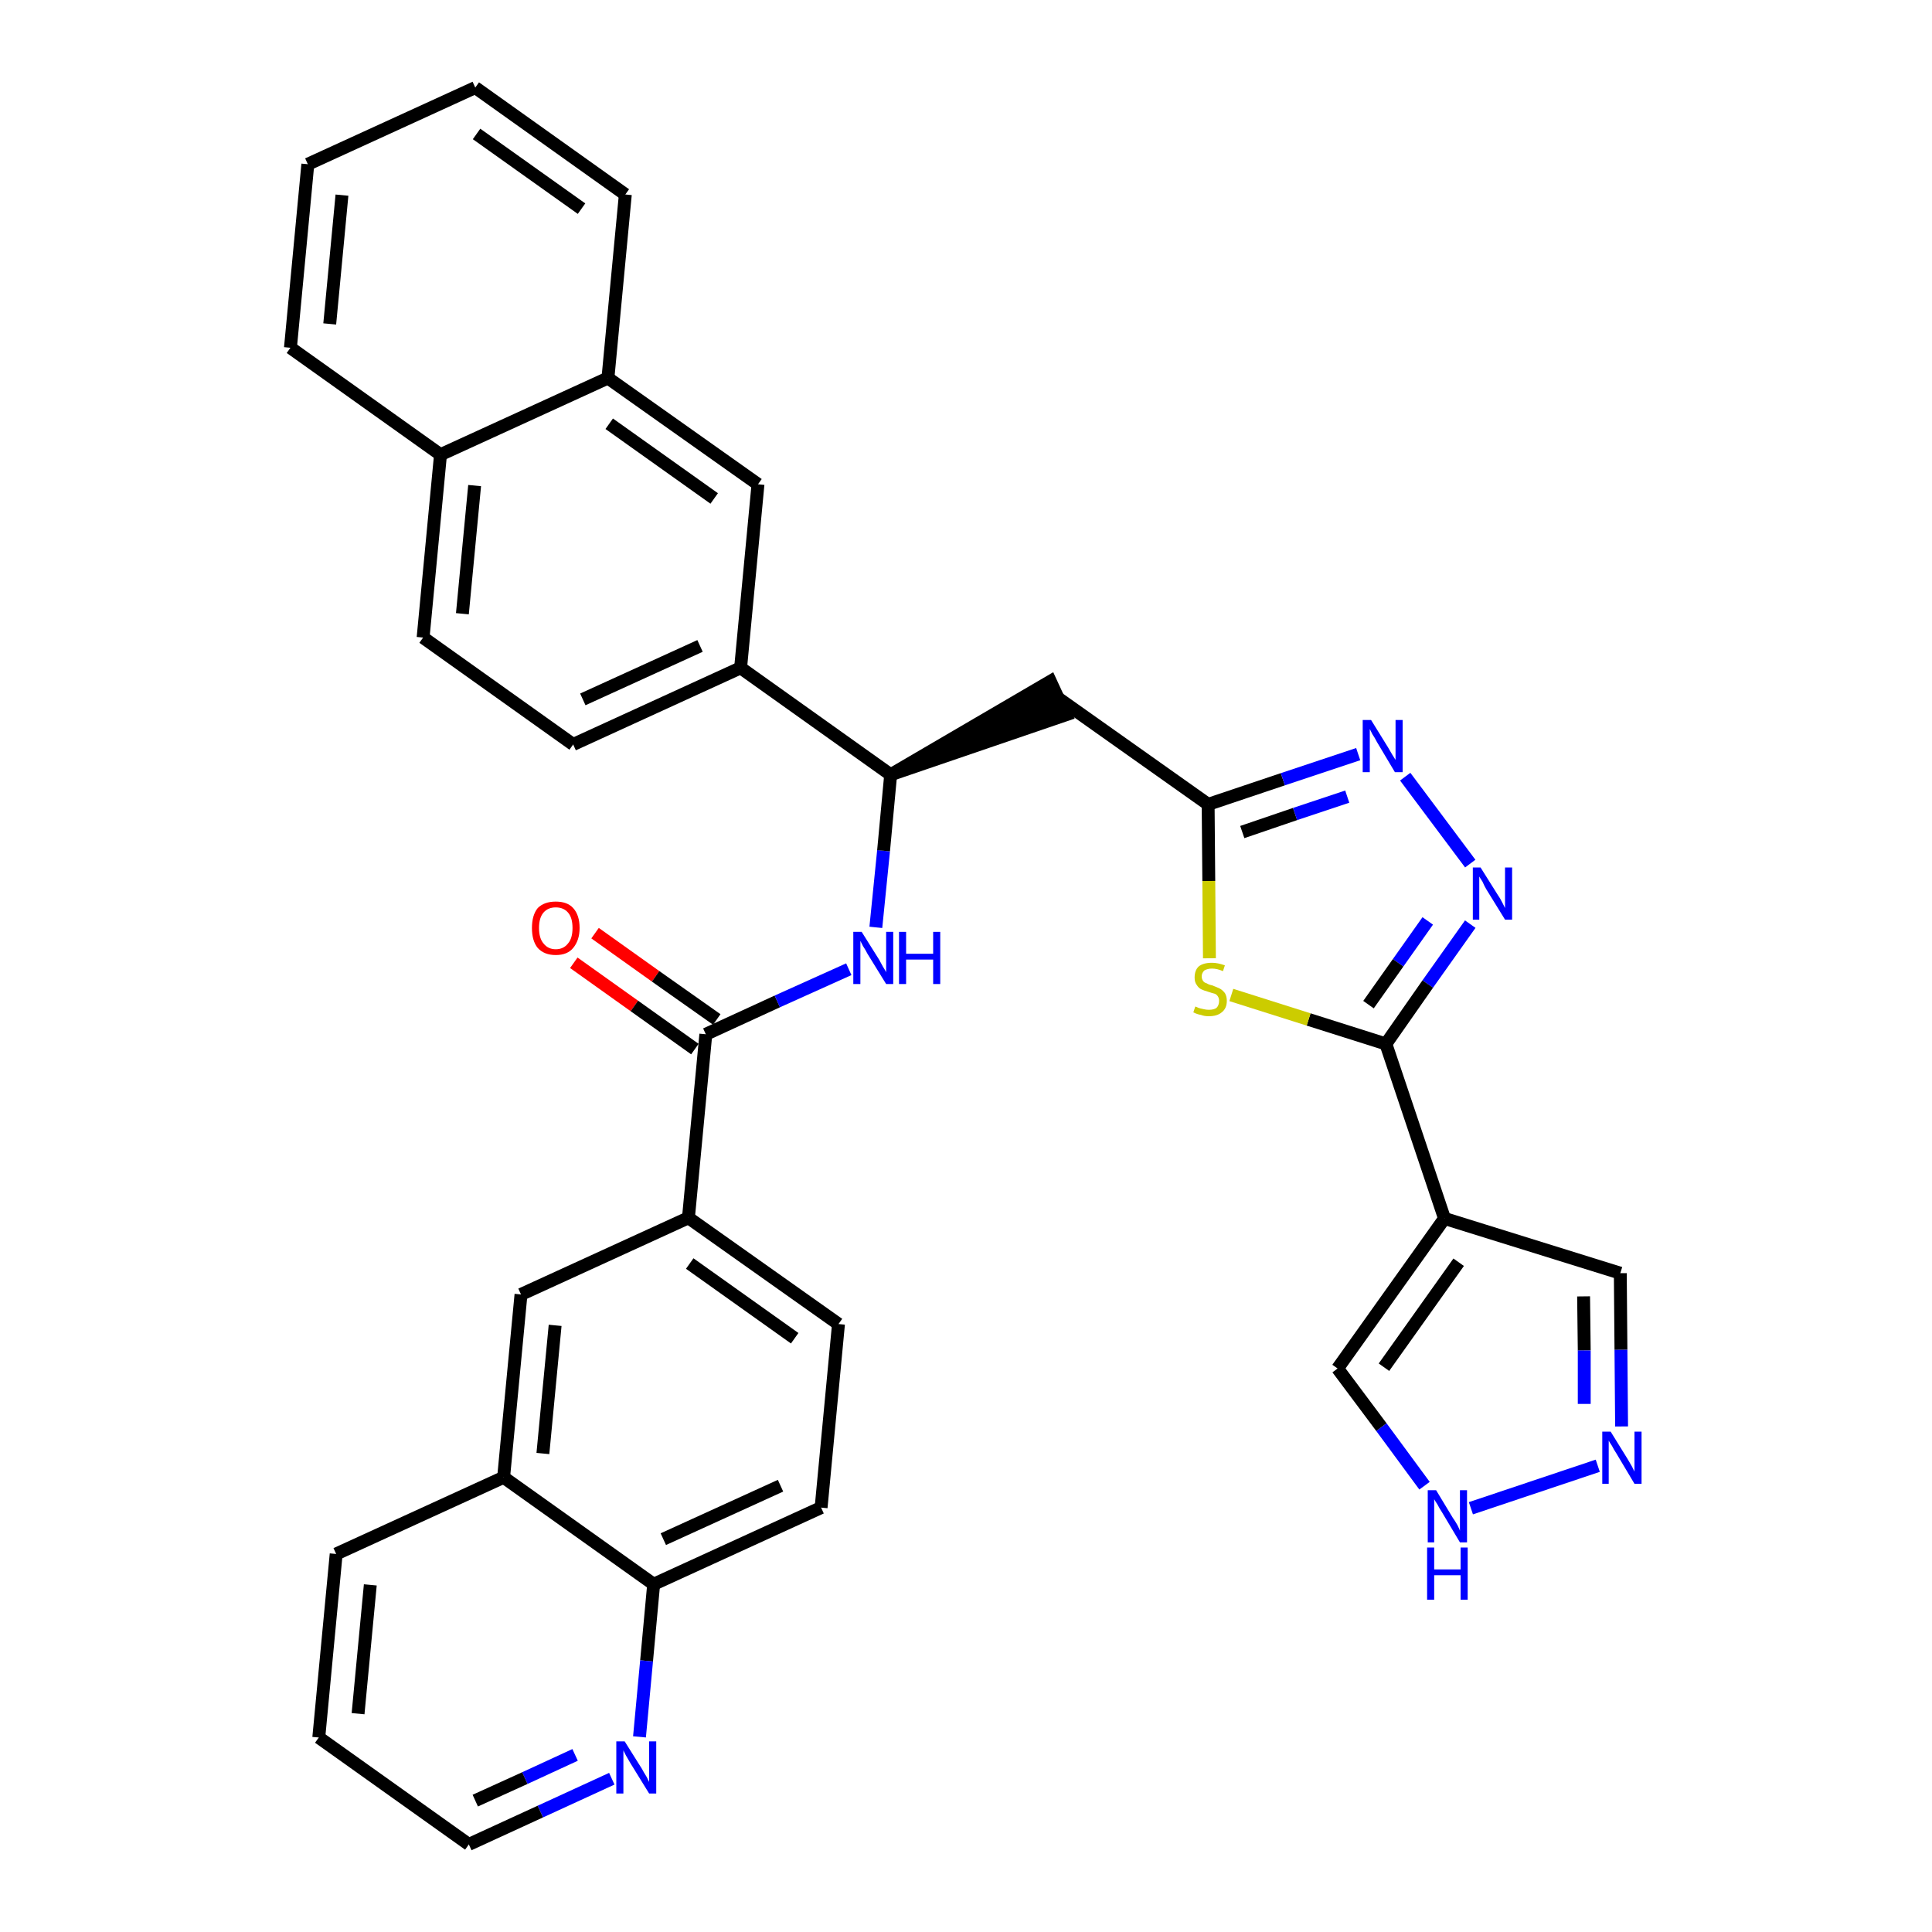 <?xml version='1.0' encoding='iso-8859-1'?>
<svg version='1.1' baseProfile='full'
              xmlns='http://www.w3.org/2000/svg'
                      xmlns:rdkit='http://www.rdkit.org/xml'
                      xmlns:xlink='http://www.w3.org/1999/xlink'
                  xml:space='preserve'
width='300px' height='300px' viewBox='0 0 300 300'>
<!-- END OF HEADER -->
<path class='bond-0 atom-0 atom-1' d='M 89.1,149.5 L 98.5,156.2' style='fill:none;fill-rule:evenodd;stroke:#FF0000;stroke-width:2.0px;stroke-linecap:butt;stroke-linejoin:miter;stroke-opacity:1' />
<path class='bond-0 atom-0 atom-1' d='M 98.5,156.2 L 107.9,162.9' style='fill:none;fill-rule:evenodd;stroke:#000000;stroke-width:2.0px;stroke-linecap:butt;stroke-linejoin:miter;stroke-opacity:1' />
<path class='bond-0 atom-0 atom-1' d='M 92.4,144.9 L 101.8,151.6' style='fill:none;fill-rule:evenodd;stroke:#FF0000;stroke-width:2.0px;stroke-linecap:butt;stroke-linejoin:miter;stroke-opacity:1' />
<path class='bond-0 atom-0 atom-1' d='M 101.8,151.6 L 111.3,158.3' style='fill:none;fill-rule:evenodd;stroke:#000000;stroke-width:2.0px;stroke-linecap:butt;stroke-linejoin:miter;stroke-opacity:1' />
<path class='bond-1 atom-1 atom-2' d='M 109.6,160.6 L 120.7,155.5' style='fill:none;fill-rule:evenodd;stroke:#000000;stroke-width:2.0px;stroke-linecap:butt;stroke-linejoin:miter;stroke-opacity:1' />
<path class='bond-1 atom-1 atom-2' d='M 120.7,155.5 L 131.8,150.5' style='fill:none;fill-rule:evenodd;stroke:#0000FF;stroke-width:2.0px;stroke-linecap:butt;stroke-linejoin:miter;stroke-opacity:1' />
<path class='bond-24 atom-1 atom-25' d='M 109.6,160.6 L 106.9,189.1' style='fill:none;fill-rule:evenodd;stroke:#000000;stroke-width:2.0px;stroke-linecap:butt;stroke-linejoin:miter;stroke-opacity:1' />
<path class='bond-2 atom-2 atom-3' d='M 136.0,144.0 L 137.2,132.1' style='fill:none;fill-rule:evenodd;stroke:#0000FF;stroke-width:2.0px;stroke-linecap:butt;stroke-linejoin:miter;stroke-opacity:1' />
<path class='bond-2 atom-2 atom-3' d='M 137.2,132.1 L 138.3,120.3' style='fill:none;fill-rule:evenodd;stroke:#000000;stroke-width:2.0px;stroke-linecap:butt;stroke-linejoin:miter;stroke-opacity:1' />
<path class='bond-3 atom-3 atom-4' d='M 138.3,120.3 L 165.5,111.0 L 163.1,105.8 Z' style='fill:#000000;fill-rule:evenodd;fill-opacity:1;stroke:#000000;stroke-width:2.0px;stroke-linecap:butt;stroke-linejoin:miter;stroke-opacity:1;' />
<path class='bond-14 atom-3 atom-15' d='M 138.3,120.3 L 115.0,103.7' style='fill:none;fill-rule:evenodd;stroke:#000000;stroke-width:2.0px;stroke-linecap:butt;stroke-linejoin:miter;stroke-opacity:1' />
<path class='bond-4 atom-4 atom-5' d='M 164.3,108.4 L 187.6,124.9' style='fill:none;fill-rule:evenodd;stroke:#000000;stroke-width:2.0px;stroke-linecap:butt;stroke-linejoin:miter;stroke-opacity:1' />
<path class='bond-5 atom-5 atom-6' d='M 187.6,124.9 L 199.2,121.0' style='fill:none;fill-rule:evenodd;stroke:#000000;stroke-width:2.0px;stroke-linecap:butt;stroke-linejoin:miter;stroke-opacity:1' />
<path class='bond-5 atom-5 atom-6' d='M 199.2,121.0 L 210.9,117.1' style='fill:none;fill-rule:evenodd;stroke:#0000FF;stroke-width:2.0px;stroke-linecap:butt;stroke-linejoin:miter;stroke-opacity:1' />
<path class='bond-5 atom-5 atom-6' d='M 192.9,129.2 L 201.1,126.4' style='fill:none;fill-rule:evenodd;stroke:#000000;stroke-width:2.0px;stroke-linecap:butt;stroke-linejoin:miter;stroke-opacity:1' />
<path class='bond-5 atom-5 atom-6' d='M 201.1,126.4 L 209.2,123.7' style='fill:none;fill-rule:evenodd;stroke:#0000FF;stroke-width:2.0px;stroke-linecap:butt;stroke-linejoin:miter;stroke-opacity:1' />
<path class='bond-34 atom-14 atom-5' d='M 187.8,148.8 L 187.7,136.8' style='fill:none;fill-rule:evenodd;stroke:#CCCC00;stroke-width:2.0px;stroke-linecap:butt;stroke-linejoin:miter;stroke-opacity:1' />
<path class='bond-34 atom-14 atom-5' d='M 187.7,136.8 L 187.6,124.9' style='fill:none;fill-rule:evenodd;stroke:#000000;stroke-width:2.0px;stroke-linecap:butt;stroke-linejoin:miter;stroke-opacity:1' />
<path class='bond-6 atom-6 atom-7' d='M 218.2,120.6 L 228.3,134.1' style='fill:none;fill-rule:evenodd;stroke:#0000FF;stroke-width:2.0px;stroke-linecap:butt;stroke-linejoin:miter;stroke-opacity:1' />
<path class='bond-7 atom-7 atom-8' d='M 228.3,143.5 L 221.7,152.8' style='fill:none;fill-rule:evenodd;stroke:#0000FF;stroke-width:2.0px;stroke-linecap:butt;stroke-linejoin:miter;stroke-opacity:1' />
<path class='bond-7 atom-7 atom-8' d='M 221.7,152.8 L 215.2,162.1' style='fill:none;fill-rule:evenodd;stroke:#000000;stroke-width:2.0px;stroke-linecap:butt;stroke-linejoin:miter;stroke-opacity:1' />
<path class='bond-7 atom-7 atom-8' d='M 221.7,143.0 L 217.1,149.5' style='fill:none;fill-rule:evenodd;stroke:#0000FF;stroke-width:2.0px;stroke-linecap:butt;stroke-linejoin:miter;stroke-opacity:1' />
<path class='bond-7 atom-7 atom-8' d='M 217.1,149.5 L 212.5,156.0' style='fill:none;fill-rule:evenodd;stroke:#000000;stroke-width:2.0px;stroke-linecap:butt;stroke-linejoin:miter;stroke-opacity:1' />
<path class='bond-8 atom-8 atom-9' d='M 215.2,162.1 L 224.3,189.2' style='fill:none;fill-rule:evenodd;stroke:#000000;stroke-width:2.0px;stroke-linecap:butt;stroke-linejoin:miter;stroke-opacity:1' />
<path class='bond-13 atom-8 atom-14' d='M 215.2,162.1 L 203.2,158.3' style='fill:none;fill-rule:evenodd;stroke:#000000;stroke-width:2.0px;stroke-linecap:butt;stroke-linejoin:miter;stroke-opacity:1' />
<path class='bond-13 atom-8 atom-14' d='M 203.2,158.3 L 191.2,154.5' style='fill:none;fill-rule:evenodd;stroke:#CCCC00;stroke-width:2.0px;stroke-linecap:butt;stroke-linejoin:miter;stroke-opacity:1' />
<path class='bond-9 atom-9 atom-10' d='M 224.3,189.2 L 251.6,197.7' style='fill:none;fill-rule:evenodd;stroke:#000000;stroke-width:2.0px;stroke-linecap:butt;stroke-linejoin:miter;stroke-opacity:1' />
<path class='bond-37 atom-13 atom-9' d='M 207.7,212.5 L 224.3,189.2' style='fill:none;fill-rule:evenodd;stroke:#000000;stroke-width:2.0px;stroke-linecap:butt;stroke-linejoin:miter;stroke-opacity:1' />
<path class='bond-37 atom-13 atom-9' d='M 214.9,212.3 L 226.5,196.0' style='fill:none;fill-rule:evenodd;stroke:#000000;stroke-width:2.0px;stroke-linecap:butt;stroke-linejoin:miter;stroke-opacity:1' />
<path class='bond-10 atom-10 atom-11' d='M 251.6,197.7 L 251.7,209.6' style='fill:none;fill-rule:evenodd;stroke:#000000;stroke-width:2.0px;stroke-linecap:butt;stroke-linejoin:miter;stroke-opacity:1' />
<path class='bond-10 atom-10 atom-11' d='M 251.7,209.6 L 251.8,221.5' style='fill:none;fill-rule:evenodd;stroke:#0000FF;stroke-width:2.0px;stroke-linecap:butt;stroke-linejoin:miter;stroke-opacity:1' />
<path class='bond-10 atom-10 atom-11' d='M 245.9,201.3 L 246.0,209.7' style='fill:none;fill-rule:evenodd;stroke:#000000;stroke-width:2.0px;stroke-linecap:butt;stroke-linejoin:miter;stroke-opacity:1' />
<path class='bond-10 atom-10 atom-11' d='M 246.0,209.7 L 246.0,218.0' style='fill:none;fill-rule:evenodd;stroke:#0000FF;stroke-width:2.0px;stroke-linecap:butt;stroke-linejoin:miter;stroke-opacity:1' />
<path class='bond-11 atom-11 atom-12' d='M 248.1,227.6 L 228.4,234.2' style='fill:none;fill-rule:evenodd;stroke:#0000FF;stroke-width:2.0px;stroke-linecap:butt;stroke-linejoin:miter;stroke-opacity:1' />
<path class='bond-12 atom-12 atom-13' d='M 221.2,230.7 L 214.5,221.6' style='fill:none;fill-rule:evenodd;stroke:#0000FF;stroke-width:2.0px;stroke-linecap:butt;stroke-linejoin:miter;stroke-opacity:1' />
<path class='bond-12 atom-12 atom-13' d='M 214.5,221.6 L 207.7,212.5' style='fill:none;fill-rule:evenodd;stroke:#000000;stroke-width:2.0px;stroke-linecap:butt;stroke-linejoin:miter;stroke-opacity:1' />
<path class='bond-15 atom-15 atom-16' d='M 115.0,103.7 L 89.0,115.6' style='fill:none;fill-rule:evenodd;stroke:#000000;stroke-width:2.0px;stroke-linecap:butt;stroke-linejoin:miter;stroke-opacity:1' />
<path class='bond-15 atom-15 atom-16' d='M 108.7,100.3 L 90.5,108.6' style='fill:none;fill-rule:evenodd;stroke:#000000;stroke-width:2.0px;stroke-linecap:butt;stroke-linejoin:miter;stroke-opacity:1' />
<path class='bond-35 atom-24 atom-15' d='M 117.7,75.2 L 115.0,103.7' style='fill:none;fill-rule:evenodd;stroke:#000000;stroke-width:2.0px;stroke-linecap:butt;stroke-linejoin:miter;stroke-opacity:1' />
<path class='bond-16 atom-16 atom-17' d='M 89.0,115.6 L 65.7,99.0' style='fill:none;fill-rule:evenodd;stroke:#000000;stroke-width:2.0px;stroke-linecap:butt;stroke-linejoin:miter;stroke-opacity:1' />
<path class='bond-17 atom-17 atom-18' d='M 65.7,99.0 L 68.4,70.6' style='fill:none;fill-rule:evenodd;stroke:#000000;stroke-width:2.0px;stroke-linecap:butt;stroke-linejoin:miter;stroke-opacity:1' />
<path class='bond-17 atom-17 atom-18' d='M 71.8,95.3 L 73.7,75.4' style='fill:none;fill-rule:evenodd;stroke:#000000;stroke-width:2.0px;stroke-linecap:butt;stroke-linejoin:miter;stroke-opacity:1' />
<path class='bond-18 atom-18 atom-19' d='M 68.4,70.6 L 45.1,54.0' style='fill:none;fill-rule:evenodd;stroke:#000000;stroke-width:2.0px;stroke-linecap:butt;stroke-linejoin:miter;stroke-opacity:1' />
<path class='bond-38 atom-23 atom-18' d='M 94.4,58.7 L 68.4,70.6' style='fill:none;fill-rule:evenodd;stroke:#000000;stroke-width:2.0px;stroke-linecap:butt;stroke-linejoin:miter;stroke-opacity:1' />
<path class='bond-19 atom-19 atom-20' d='M 45.1,54.0 L 47.8,25.5' style='fill:none;fill-rule:evenodd;stroke:#000000;stroke-width:2.0px;stroke-linecap:butt;stroke-linejoin:miter;stroke-opacity:1' />
<path class='bond-19 atom-19 atom-20' d='M 51.2,50.3 L 53.1,30.3' style='fill:none;fill-rule:evenodd;stroke:#000000;stroke-width:2.0px;stroke-linecap:butt;stroke-linejoin:miter;stroke-opacity:1' />
<path class='bond-20 atom-20 atom-21' d='M 47.8,25.5 L 73.8,13.6' style='fill:none;fill-rule:evenodd;stroke:#000000;stroke-width:2.0px;stroke-linecap:butt;stroke-linejoin:miter;stroke-opacity:1' />
<path class='bond-21 atom-21 atom-22' d='M 73.8,13.6 L 97.1,30.2' style='fill:none;fill-rule:evenodd;stroke:#000000;stroke-width:2.0px;stroke-linecap:butt;stroke-linejoin:miter;stroke-opacity:1' />
<path class='bond-21 atom-21 atom-22' d='M 74.0,20.8 L 90.3,32.4' style='fill:none;fill-rule:evenodd;stroke:#000000;stroke-width:2.0px;stroke-linecap:butt;stroke-linejoin:miter;stroke-opacity:1' />
<path class='bond-22 atom-22 atom-23' d='M 97.1,30.2 L 94.4,58.7' style='fill:none;fill-rule:evenodd;stroke:#000000;stroke-width:2.0px;stroke-linecap:butt;stroke-linejoin:miter;stroke-opacity:1' />
<path class='bond-23 atom-23 atom-24' d='M 94.4,58.7 L 117.7,75.2' style='fill:none;fill-rule:evenodd;stroke:#000000;stroke-width:2.0px;stroke-linecap:butt;stroke-linejoin:miter;stroke-opacity:1' />
<path class='bond-23 atom-23 atom-24' d='M 94.6,65.8 L 110.9,77.4' style='fill:none;fill-rule:evenodd;stroke:#000000;stroke-width:2.0px;stroke-linecap:butt;stroke-linejoin:miter;stroke-opacity:1' />
<path class='bond-25 atom-25 atom-26' d='M 106.9,189.1 L 130.2,205.6' style='fill:none;fill-rule:evenodd;stroke:#000000;stroke-width:2.0px;stroke-linecap:butt;stroke-linejoin:miter;stroke-opacity:1' />
<path class='bond-25 atom-25 atom-26' d='M 107.1,196.2 L 123.4,207.8' style='fill:none;fill-rule:evenodd;stroke:#000000;stroke-width:2.0px;stroke-linecap:butt;stroke-linejoin:miter;stroke-opacity:1' />
<path class='bond-36 atom-34 atom-25' d='M 80.9,201.0 L 106.9,189.1' style='fill:none;fill-rule:evenodd;stroke:#000000;stroke-width:2.0px;stroke-linecap:butt;stroke-linejoin:miter;stroke-opacity:1' />
<path class='bond-26 atom-26 atom-27' d='M 130.2,205.6 L 127.5,234.1' style='fill:none;fill-rule:evenodd;stroke:#000000;stroke-width:2.0px;stroke-linecap:butt;stroke-linejoin:miter;stroke-opacity:1' />
<path class='bond-27 atom-27 atom-28' d='M 127.5,234.1 L 101.5,246.0' style='fill:none;fill-rule:evenodd;stroke:#000000;stroke-width:2.0px;stroke-linecap:butt;stroke-linejoin:miter;stroke-opacity:1' />
<path class='bond-27 atom-27 atom-28' d='M 121.2,230.7 L 103.0,239.0' style='fill:none;fill-rule:evenodd;stroke:#000000;stroke-width:2.0px;stroke-linecap:butt;stroke-linejoin:miter;stroke-opacity:1' />
<path class='bond-28 atom-28 atom-29' d='M 101.5,246.0 L 100.4,257.9' style='fill:none;fill-rule:evenodd;stroke:#000000;stroke-width:2.0px;stroke-linecap:butt;stroke-linejoin:miter;stroke-opacity:1' />
<path class='bond-28 atom-28 atom-29' d='M 100.4,257.9 L 99.3,269.7' style='fill:none;fill-rule:evenodd;stroke:#0000FF;stroke-width:2.0px;stroke-linecap:butt;stroke-linejoin:miter;stroke-opacity:1' />
<path class='bond-39 atom-33 atom-28' d='M 78.2,229.4 L 101.5,246.0' style='fill:none;fill-rule:evenodd;stroke:#000000;stroke-width:2.0px;stroke-linecap:butt;stroke-linejoin:miter;stroke-opacity:1' />
<path class='bond-29 atom-29 atom-30' d='M 95.0,276.2 L 83.9,281.3' style='fill:none;fill-rule:evenodd;stroke:#0000FF;stroke-width:2.0px;stroke-linecap:butt;stroke-linejoin:miter;stroke-opacity:1' />
<path class='bond-29 atom-29 atom-30' d='M 83.9,281.3 L 72.8,286.4' style='fill:none;fill-rule:evenodd;stroke:#000000;stroke-width:2.0px;stroke-linecap:butt;stroke-linejoin:miter;stroke-opacity:1' />
<path class='bond-29 atom-29 atom-30' d='M 89.3,272.5 L 81.5,276.1' style='fill:none;fill-rule:evenodd;stroke:#0000FF;stroke-width:2.0px;stroke-linecap:butt;stroke-linejoin:miter;stroke-opacity:1' />
<path class='bond-29 atom-29 atom-30' d='M 81.5,276.1 L 73.8,279.6' style='fill:none;fill-rule:evenodd;stroke:#000000;stroke-width:2.0px;stroke-linecap:butt;stroke-linejoin:miter;stroke-opacity:1' />
<path class='bond-30 atom-30 atom-31' d='M 72.8,286.4 L 49.5,269.8' style='fill:none;fill-rule:evenodd;stroke:#000000;stroke-width:2.0px;stroke-linecap:butt;stroke-linejoin:miter;stroke-opacity:1' />
<path class='bond-31 atom-31 atom-32' d='M 49.5,269.8 L 52.2,241.3' style='fill:none;fill-rule:evenodd;stroke:#000000;stroke-width:2.0px;stroke-linecap:butt;stroke-linejoin:miter;stroke-opacity:1' />
<path class='bond-31 atom-31 atom-32' d='M 55.6,266.1 L 57.5,246.1' style='fill:none;fill-rule:evenodd;stroke:#000000;stroke-width:2.0px;stroke-linecap:butt;stroke-linejoin:miter;stroke-opacity:1' />
<path class='bond-32 atom-32 atom-33' d='M 52.2,241.3 L 78.2,229.4' style='fill:none;fill-rule:evenodd;stroke:#000000;stroke-width:2.0px;stroke-linecap:butt;stroke-linejoin:miter;stroke-opacity:1' />
<path class='bond-33 atom-33 atom-34' d='M 78.2,229.4 L 80.9,201.0' style='fill:none;fill-rule:evenodd;stroke:#000000;stroke-width:2.0px;stroke-linecap:butt;stroke-linejoin:miter;stroke-opacity:1' />
<path class='bond-33 atom-33 atom-34' d='M 84.3,225.7 L 86.2,205.8' style='fill:none;fill-rule:evenodd;stroke:#000000;stroke-width:2.0px;stroke-linecap:butt;stroke-linejoin:miter;stroke-opacity:1' />
<path  class='atom-0' d='M 82.6 144.1
Q 82.6 142.1, 83.5 141.0
Q 84.5 140.0, 86.3 140.0
Q 88.1 140.0, 89.0 141.0
Q 90.0 142.1, 90.0 144.1
Q 90.0 146.0, 89.0 147.2
Q 88.1 148.3, 86.3 148.3
Q 84.5 148.3, 83.5 147.2
Q 82.6 146.1, 82.6 144.1
M 86.3 147.4
Q 87.5 147.4, 88.2 146.5
Q 88.9 145.7, 88.9 144.1
Q 88.9 142.5, 88.2 141.7
Q 87.5 140.9, 86.3 140.9
Q 85.1 140.9, 84.4 141.7
Q 83.7 142.5, 83.7 144.1
Q 83.7 145.7, 84.4 146.5
Q 85.1 147.4, 86.3 147.4
' fill='#FF0000'/>
<path  class='atom-2' d='M 133.8 144.7
L 136.5 149.0
Q 136.7 149.4, 137.1 150.1
Q 137.6 150.9, 137.6 151.0
L 137.6 144.7
L 138.7 144.7
L 138.7 152.8
L 137.6 152.8
L 134.7 148.1
Q 134.4 147.5, 134.0 146.9
Q 133.7 146.3, 133.6 146.1
L 133.6 152.8
L 132.5 152.8
L 132.5 144.7
L 133.8 144.7
' fill='#0000FF'/>
<path  class='atom-2' d='M 139.6 144.7
L 140.7 144.7
L 140.7 148.1
L 144.9 148.1
L 144.9 144.7
L 146.0 144.7
L 146.0 152.8
L 144.9 152.8
L 144.9 149.0
L 140.7 149.0
L 140.7 152.8
L 139.6 152.8
L 139.6 144.7
' fill='#0000FF'/>
<path  class='atom-6' d='M 212.9 111.8
L 215.5 116.0
Q 215.8 116.5, 216.2 117.2
Q 216.7 118.0, 216.7 118.0
L 216.7 111.8
L 217.8 111.8
L 217.8 119.9
L 216.6 119.9
L 213.8 115.2
Q 213.5 114.6, 213.1 114.0
Q 212.8 113.4, 212.7 113.2
L 212.7 119.9
L 211.6 119.9
L 211.6 111.8
L 212.9 111.8
' fill='#0000FF'/>
<path  class='atom-7' d='M 229.9 134.7
L 232.6 139.0
Q 232.9 139.4, 233.3 140.2
Q 233.7 141.0, 233.7 141.0
L 233.7 134.7
L 234.8 134.7
L 234.8 142.8
L 233.7 142.8
L 230.8 138.1
Q 230.5 137.6, 230.2 136.9
Q 229.8 136.3, 229.7 136.1
L 229.7 142.8
L 228.7 142.8
L 228.7 134.7
L 229.9 134.7
' fill='#0000FF'/>
<path  class='atom-11' d='M 250.1 222.3
L 252.7 226.5
Q 253.0 227.0, 253.4 227.7
Q 253.8 228.5, 253.8 228.5
L 253.8 222.3
L 254.9 222.3
L 254.9 230.4
L 253.8 230.4
L 251.0 225.7
Q 250.6 225.1, 250.3 224.5
Q 249.9 223.9, 249.8 223.7
L 249.8 230.4
L 248.8 230.4
L 248.8 222.3
L 250.1 222.3
' fill='#0000FF'/>
<path  class='atom-12' d='M 223.0 231.4
L 225.6 235.7
Q 225.9 236.1, 226.3 236.8
Q 226.7 237.6, 226.7 237.7
L 226.7 231.4
L 227.8 231.4
L 227.8 239.5
L 226.7 239.5
L 223.9 234.8
Q 223.5 234.2, 223.2 233.6
Q 222.8 233.0, 222.7 232.8
L 222.7 239.5
L 221.7 239.5
L 221.7 231.4
L 223.0 231.4
' fill='#0000FF'/>
<path  class='atom-12' d='M 221.6 240.3
L 222.7 240.3
L 222.7 243.7
L 226.8 243.7
L 226.8 240.3
L 227.9 240.3
L 227.9 248.4
L 226.8 248.4
L 226.8 244.6
L 222.7 244.6
L 222.7 248.4
L 221.6 248.4
L 221.6 240.3
' fill='#0000FF'/>
<path  class='atom-14' d='M 185.6 156.3
Q 185.7 156.3, 186.1 156.5
Q 186.4 156.6, 186.9 156.7
Q 187.3 156.8, 187.7 156.8
Q 188.5 156.8, 188.9 156.5
Q 189.3 156.1, 189.3 155.4
Q 189.3 155.0, 189.1 154.7
Q 188.9 154.4, 188.6 154.3
Q 188.2 154.2, 187.6 154.0
Q 186.9 153.8, 186.5 153.6
Q 186.1 153.4, 185.8 152.9
Q 185.5 152.5, 185.5 151.8
Q 185.5 150.7, 186.1 150.1
Q 186.8 149.5, 188.2 149.5
Q 189.1 149.5, 190.2 149.9
L 189.9 150.8
Q 189.0 150.4, 188.2 150.4
Q 187.5 150.4, 187.0 150.7
Q 186.6 151.1, 186.6 151.6
Q 186.6 152.0, 186.8 152.3
Q 187.0 152.6, 187.4 152.7
Q 187.7 152.9, 188.2 153.0
Q 189.0 153.3, 189.4 153.5
Q 189.8 153.7, 190.2 154.2
Q 190.5 154.7, 190.5 155.4
Q 190.5 156.6, 189.7 157.2
Q 189.0 157.8, 187.7 157.8
Q 187.0 157.8, 186.5 157.6
Q 185.9 157.5, 185.3 157.2
L 185.6 156.3
' fill='#CCCC00'/>
<path  class='atom-29' d='M 97.0 270.4
L 99.7 274.7
Q 99.9 275.1, 100.4 275.9
Q 100.8 276.7, 100.8 276.7
L 100.8 270.4
L 101.9 270.4
L 101.9 278.5
L 100.8 278.5
L 97.9 273.8
Q 97.6 273.3, 97.2 272.6
Q 96.9 272.0, 96.8 271.8
L 96.8 278.5
L 95.7 278.5
L 95.7 270.4
L 97.0 270.4
' fill='#0000FF'/>
</svg>
